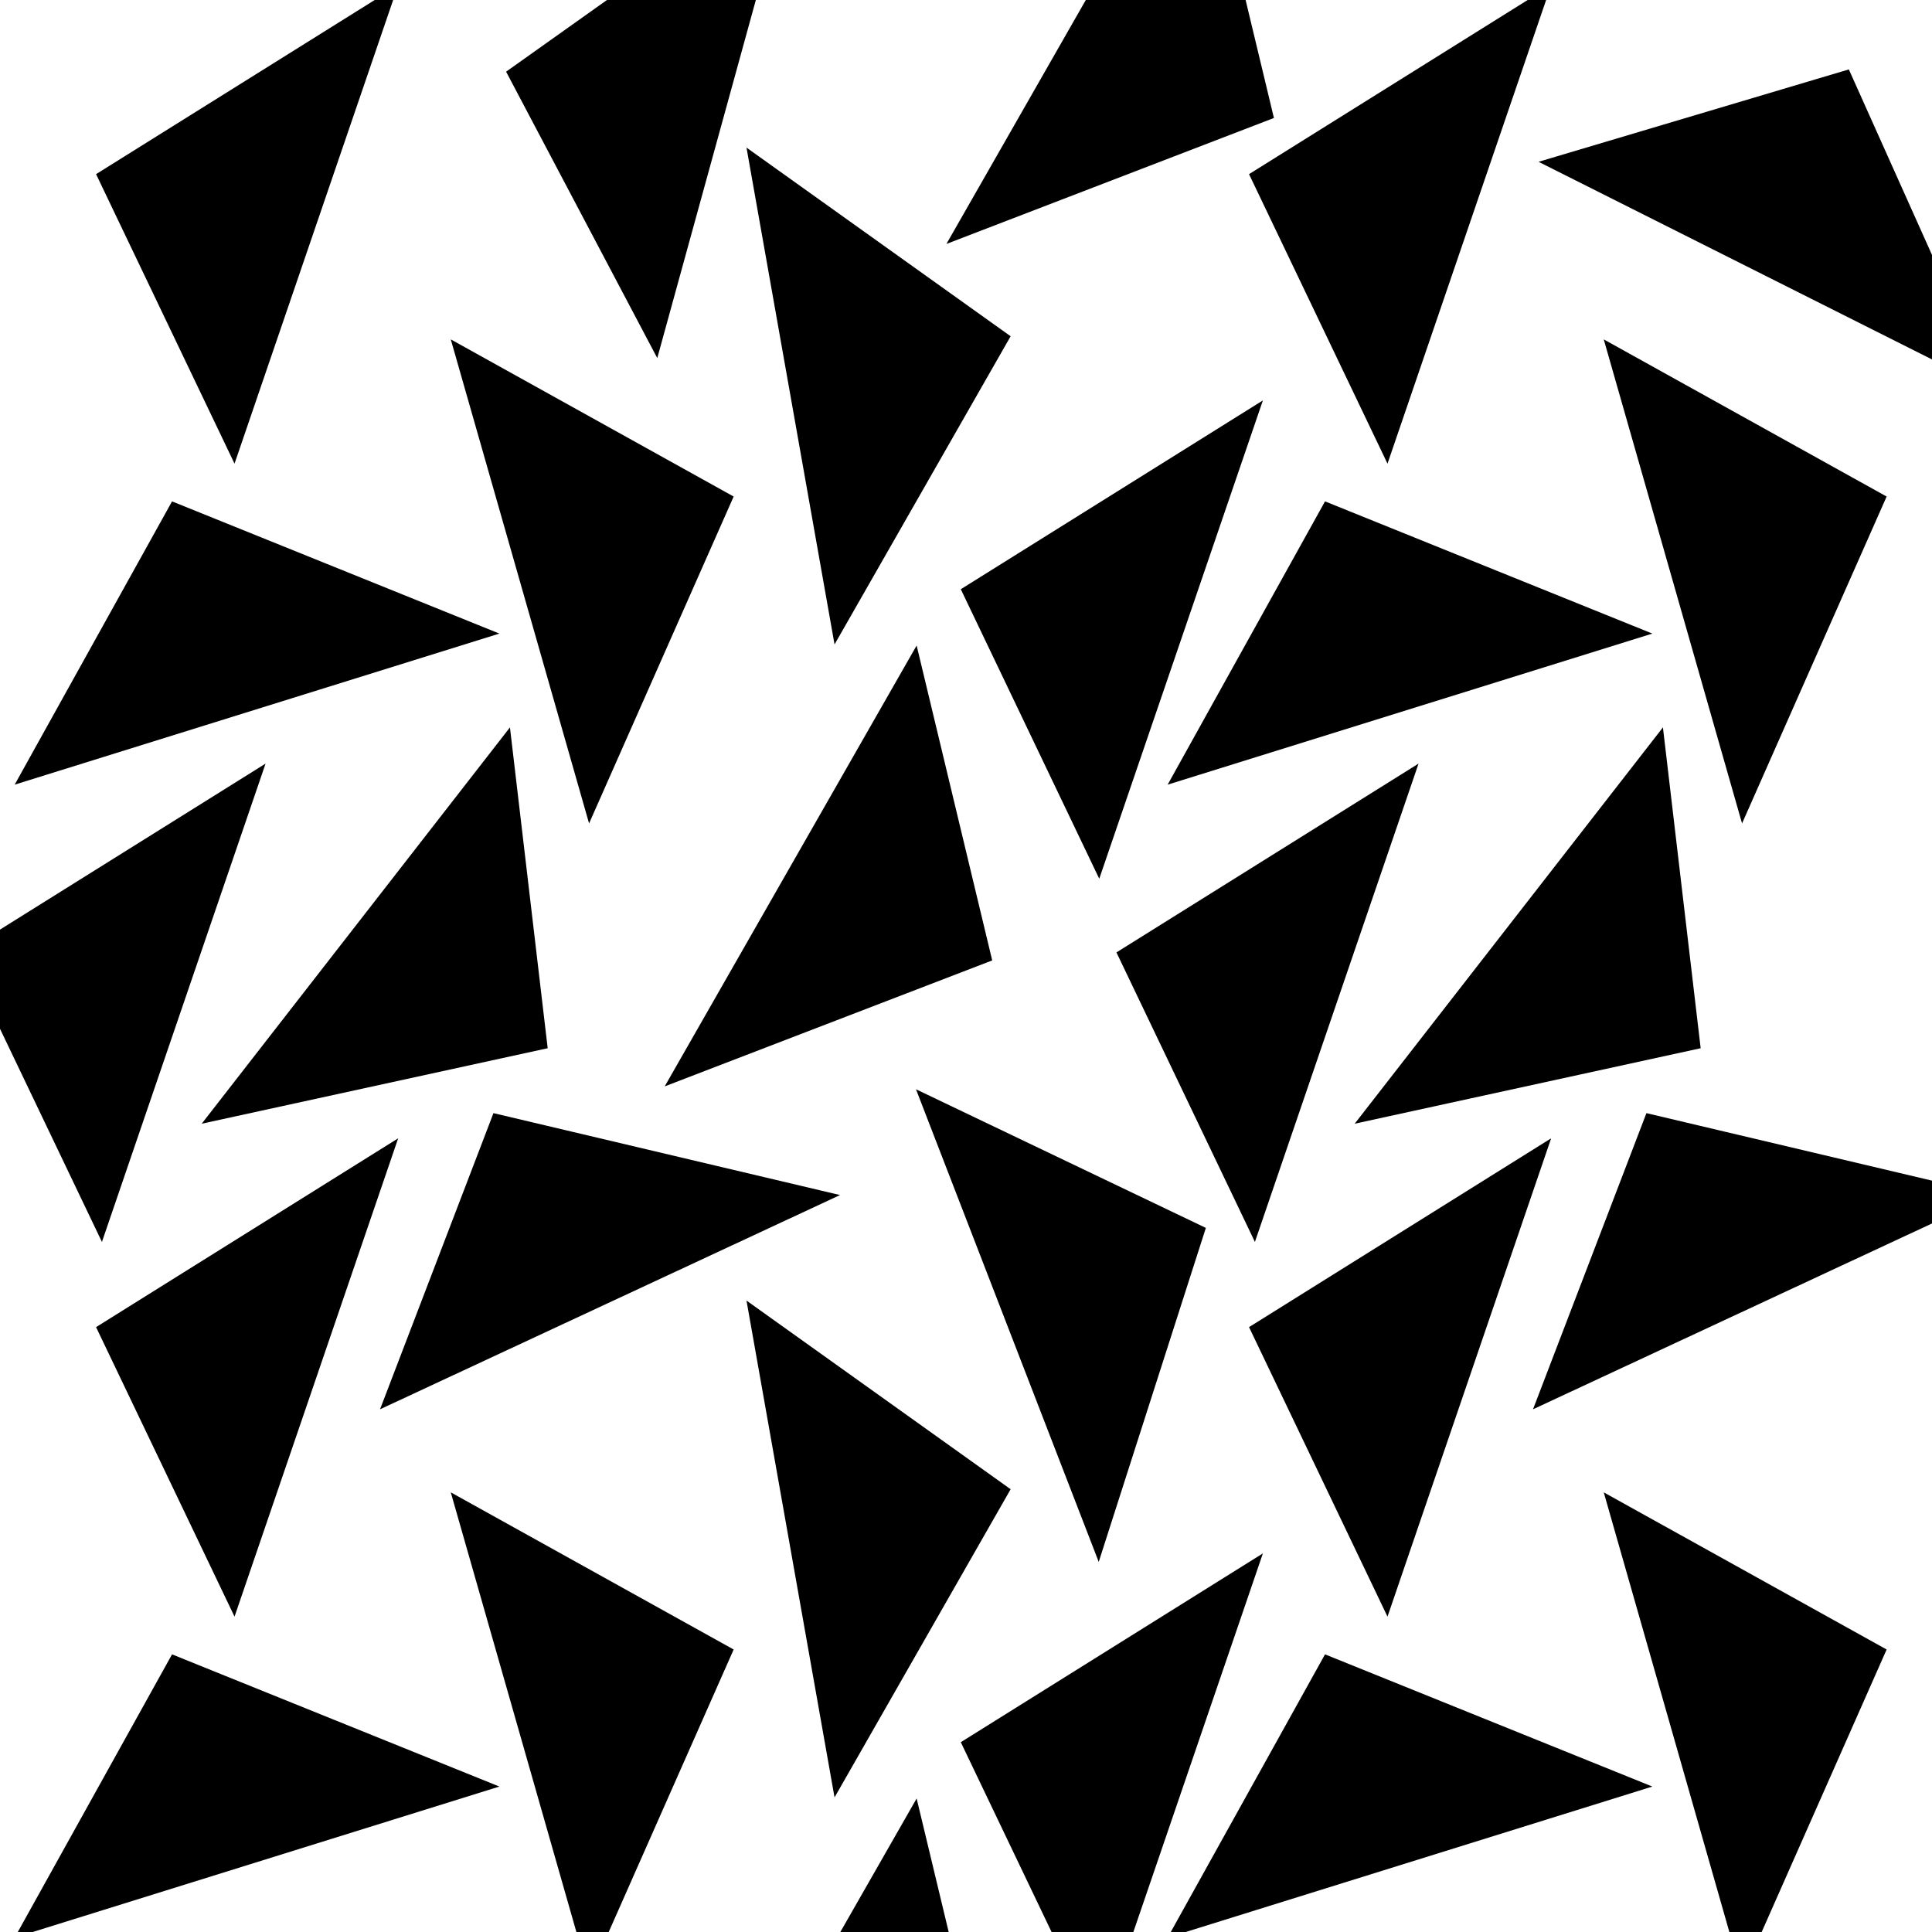 <?xml version="1.0" ?>
<svg xmlns="http://www.w3.org/2000/svg" width="125.677" height="125.677" viewBox="0 0 5.027 5.027">
  <path d="m1.402,2.711 l-0.09,-0.765 -0.735,0.945z" fill="#000000" stroke-width="0.042" stroke="#00000000"/>
  <path d="m0.277,0.461 l0.33,0.69 0.39,-1.14z" fill="#000000" stroke-width="0.042" stroke="#00000000"/>
  <path d="m-0.068,2.486 l0.33,0.69 0.39,-1.14z" fill="#000000" stroke-width="0.042" stroke="#00000000"/>
  <path d="m1.882,1.301 l-0.675,-0.375 0.33,1.155z" fill="#000000" stroke-width="0.042" stroke="#00000000"/>
  <path d="m0.457,1.331 l-0.375,0.675 1.155,-0.36z" fill="#000000" stroke-width="0.042" stroke="#00000000"/>
  <path d="m2.527,1.541 l0.33,0.69 0.39,-1.14z" fill="#000000" stroke-width="0.042" stroke="#00000000"/>
  <path d="m4.402,2.711 l-0.09,-0.765 -0.735,0.945z" fill="#000000" stroke-width="0.042" stroke="#00000000"/>
  <path d="m3.277,0.461 l0.33,0.69 0.39,-1.14z" fill="#000000" stroke-width="0.042" stroke="#00000000"/>
  <path d="m2.557,2.486 l-0.18,-0.75 -0.6,1.05z" fill="#000000" stroke-width="0.042" stroke="#00000000"/>
  <path d="m2.932,2.486 l0.33,0.69 0.39,-1.14z" fill="#000000" stroke-width="0.042" stroke="#00000000"/>
  <path d="m4.882,1.301 l-0.675,-0.375 0.33,1.155z" fill="#000000" stroke-width="0.042" stroke="#00000000"/>
  <path d="m3.457,1.331 l-0.375,0.675 1.155,-0.36z" fill="#000000" stroke-width="0.042" stroke="#00000000"/>
  <path d="m2.602,0.881 l-0.63,-0.45 0.21,1.185z" fill="#000000" stroke-width="0.042" stroke="#00000000"/>
  <path d="m1.297,2.921 l-0.27,0.705 1.095,-0.51z" fill="#000000" stroke-width="0.042" stroke="#00000000"/>
  <path d="m0.277,3.461 l0.33,0.69 0.39,-1.14z" fill="#000000" stroke-width="0.042" stroke="#00000000"/>
  <path d="m1.882,4.301 l-0.675,-0.375 0.33,1.155z" fill="#000000" stroke-width="0.042" stroke="#00000000"/>
  <path d="m0.457,4.331 l-0.375,0.675 1.155,-0.36z" fill="#000000" stroke-width="0.042" stroke="#00000000"/>
  <path d="m2.527,4.541 l0.33,0.69 0.39,-1.14z" fill="#000000" stroke-width="0.042" stroke="#00000000"/>
  <path d="m4.297,2.921 l-0.27,0.705 1.095,-0.51z" fill="#000000" stroke-width="0.042" stroke="#00000000"/>
  <path d="m3.277,3.461 l0.33,0.69 0.39,-1.14z" fill="#000000" stroke-width="0.042" stroke="#00000000"/>
  <path d="m2.557,5.486 l-0.18,-0.75 -0.6,1.05z" fill="#000000" stroke-width="0.042" stroke="#00000000"/>
  <path d="m3.112,3.206 l-0.69,-0.33 0.435,1.125z" fill="#000000" stroke-width="0.042" stroke="#00000000"/>
  <path d="m4.882,4.301 l-0.675,-0.375 0.33,1.155z" fill="#000000" stroke-width="0.042" stroke="#00000000"/>
  <path d="m3.457,4.331 l-0.375,0.675 1.155,-0.36z" fill="#000000" stroke-width="0.042" stroke="#00000000"/>
  <path d="m2.602,3.881 l-0.63,-0.45 0.21,1.185z" fill="#000000" stroke-width="0.042" stroke="#00000000"/>
  <path d="m3.29,0.294 l-0.18,-0.75 -0.6,1.05z" fill="#000000" stroke-width="0.042" stroke="#00000000"/>
  <path d="m1.344,0.193 l0.36,0.682 0.321,-1.166z" fill="#000000" stroke-width="0.042" stroke="#00000000"/>
  <path d="m4.799,0.206 l-0.739,0.22 1.081,0.543z" fill="#000000" stroke-width="0.042" stroke="#00000000"/>
</svg>
